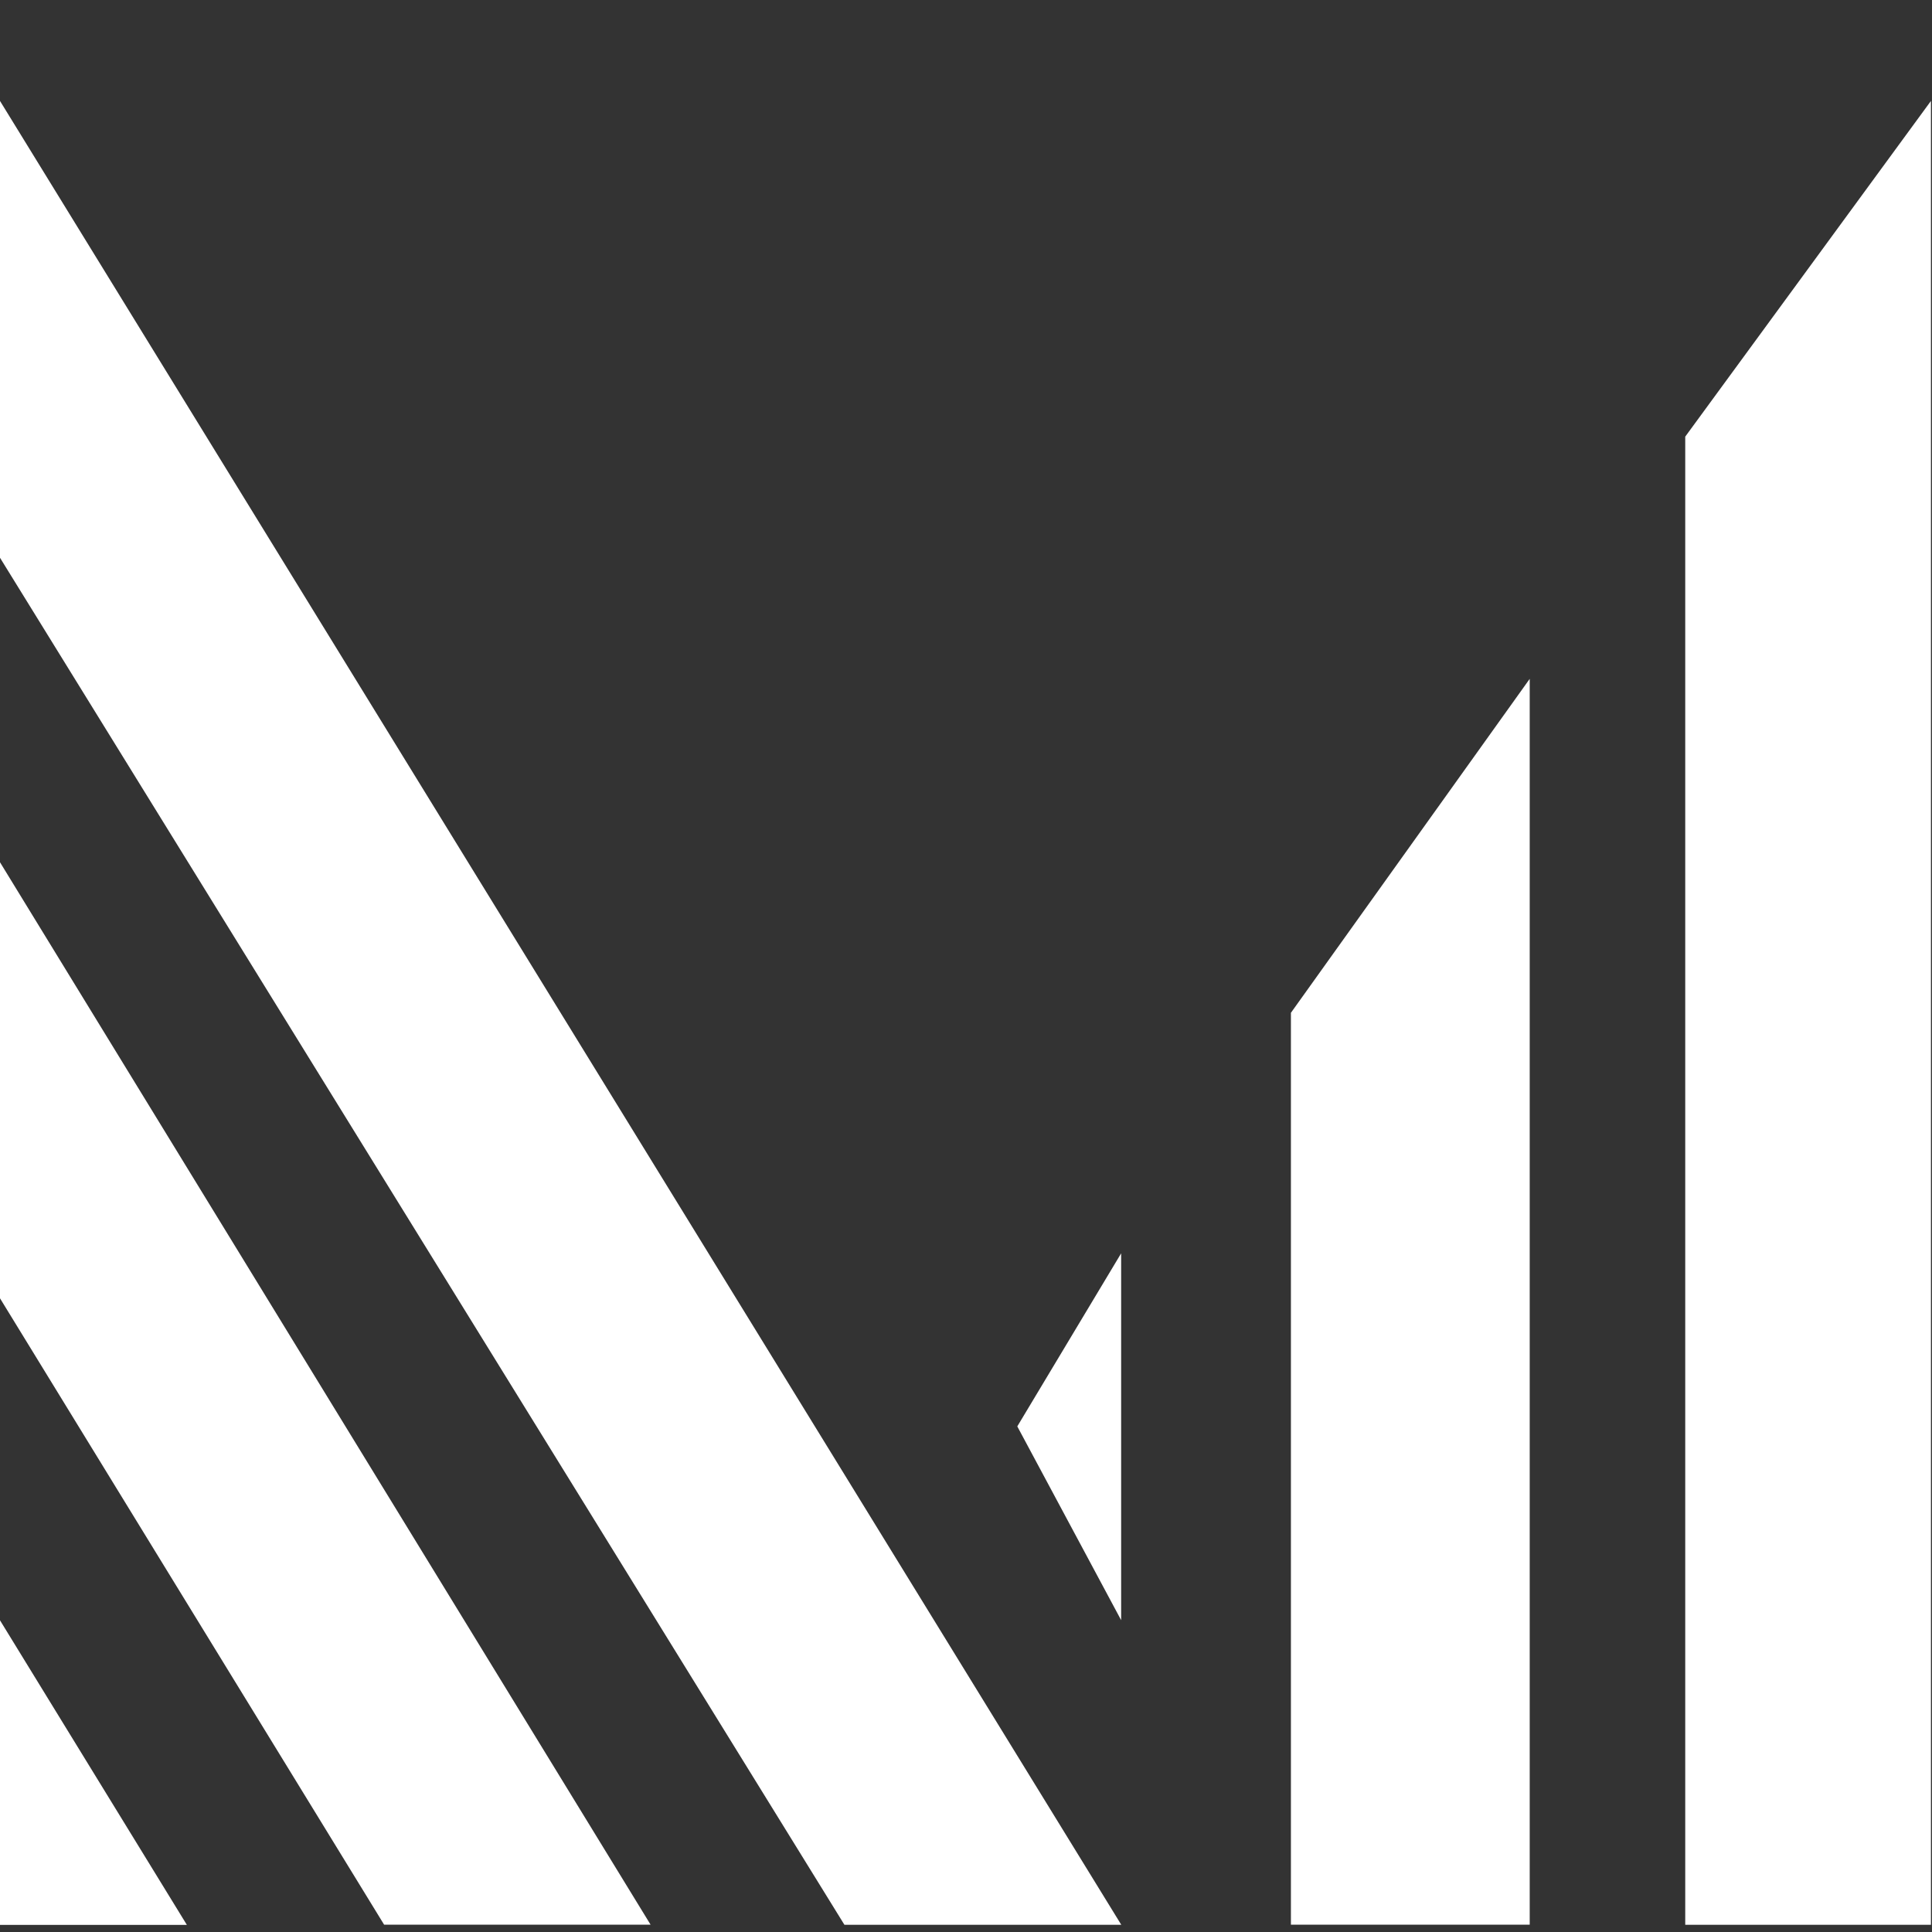 <svg width="40" height="40" viewBox="0 0 40 40" fill="none" xmlns="http://www.w3.org/2000/svg">
<rect x="0" y="0" width="40" height="40" fill="#333333" stroke="none"/>
<path fill-rule="evenodd" clip-rule="evenodd" d="M0 2.09V11.548L17.483 39.851H23.215L0 2.09Z" fill="white"/>
<path fill-rule="evenodd" clip-rule="evenodd" d="M0 17.852V26.88L7.953 39.849H13.47L0 17.852Z" fill="white"/>
<path fill-rule="evenodd" clip-rule="evenodd" d="M0 33.547V39.853H3.869L0 33.547Z" fill="white"/>
<path fill-rule="evenodd" clip-rule="evenodd" d="M23.212 25.949L21.062 29.532L23.212 33.544V25.949Z" fill="white"/>
<path fill-rule="evenodd" clip-rule="evenodd" d="M26.727 20.969V39.849H31.671V14.055L26.727 20.969Z" fill="white"/>
<path fill-rule="evenodd" clip-rule="evenodd" d="M34.891 9.04V39.851H39.978V2.09L34.891 9.04Z" fill="white"/>
</svg>
